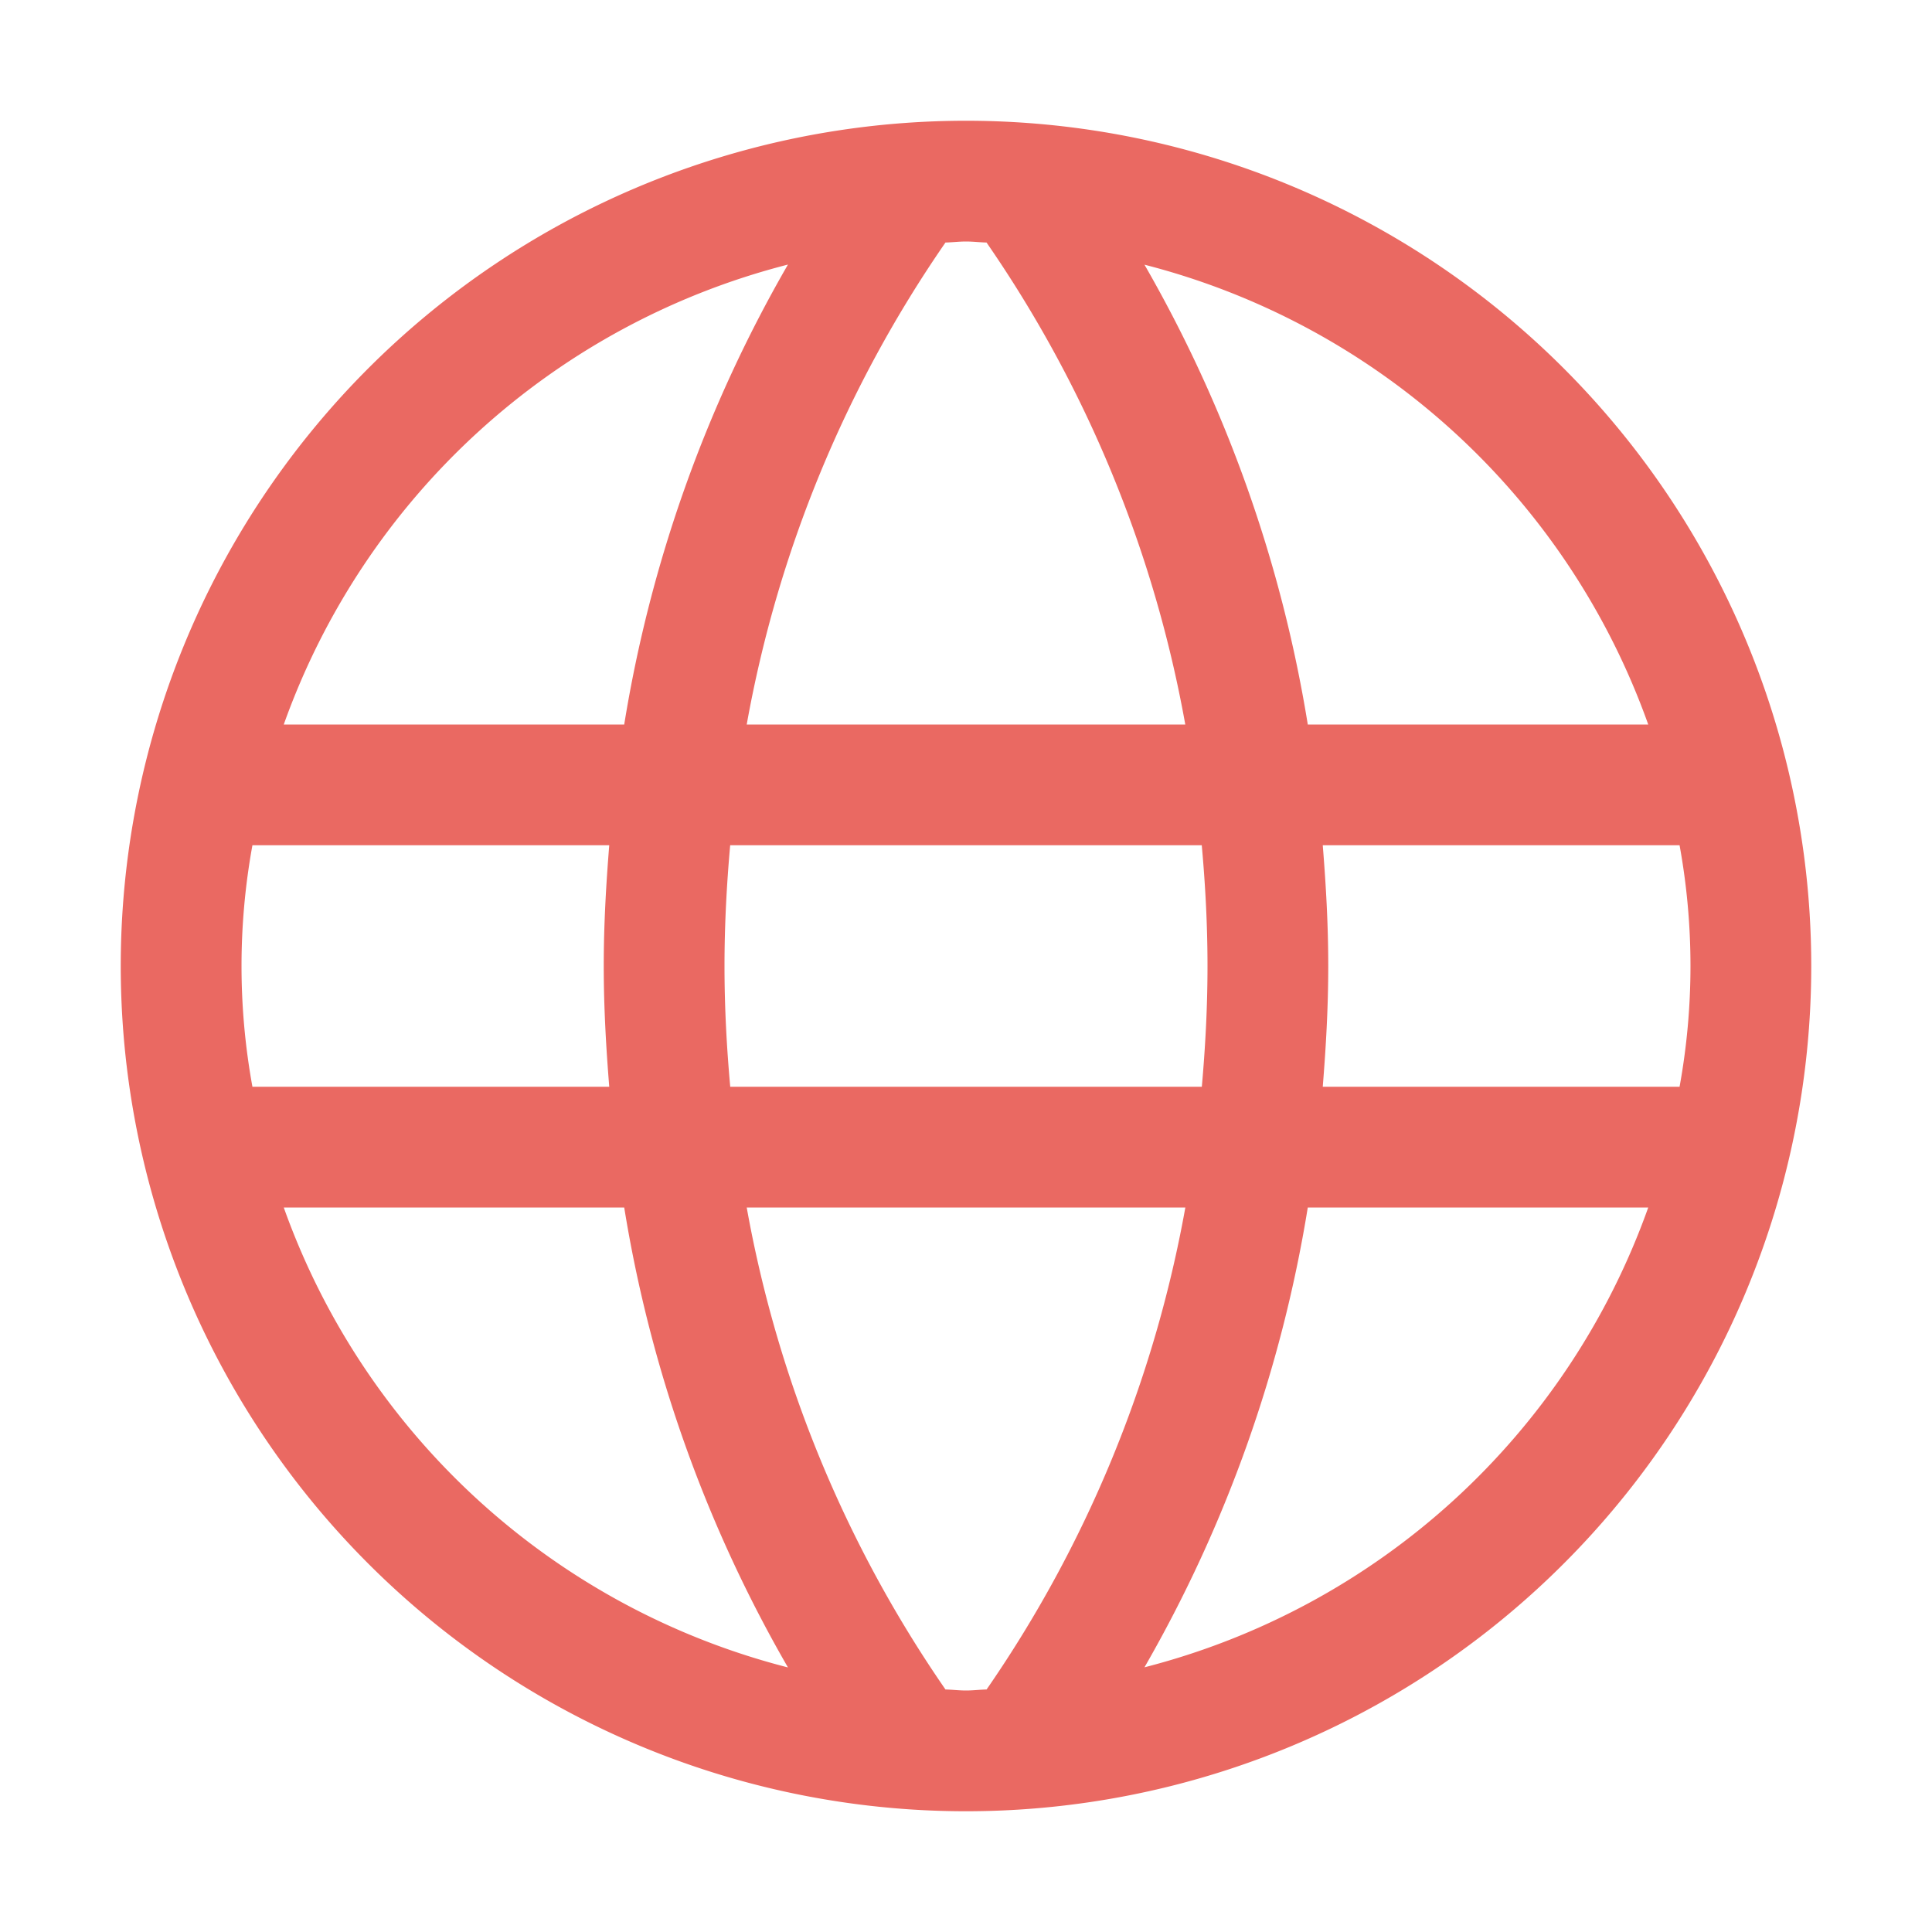 <svg xmlns="http://www.w3.org/2000/svg" viewBox="0 0 32 32">
  <path
    d="M16,2A14,14,0,1,0,30,16,14,14,0,0,0,16,2ZM27.3,12H21.661a22.462,22.462,0,0,0-2.705-7.616A12.029,12.029,0,0,1,27.3,12ZM20,16c0,.693-.037,1.357-.094,2h-7.811C12.037,17.357,12,16.693,12,16c0-.693.037-1.357.094-2h7.811C19.963,14.643,20,15.307,20,16ZM16,28c-.115,0-.226-.014-.34-.017A20.357,20.357,0,0,1,12.368,20h7.265a20.357,20.357,0,0,1-3.292,7.983C16.226,27.986,16.115,28,16,28ZM12.368,12a20.357,20.357,0,0,1,3.292-7.983C15.774,4.014,15.885,4,16,4s.226.014.34.017A20.357,20.357,0,0,1,19.632,12Zm.683-7.618A22.377,22.377,0,0,0,10.339,12H4.7A12.03,12.03,0,0,1,13.051,4.382ZM4.181,14h5.91C10.039,14.647,10,15.307,10,16s.039,1.353.091,2H4.181a11.161,11.161,0,0,1,0-4Zm.519,6H10.339a22.377,22.377,0,0,0,2.712,7.618A12.03,12.03,0,0,1,4.7,20Zm14.256,7.616A22.462,22.462,0,0,0,21.661,20h5.639A12.029,12.029,0,0,1,18.956,27.616ZM27.819,18h-5.91C21.961,17.353,22,16.693,22,16s-.039-1.353-.091-2h5.91a11.161,11.161,0,0,1,0,4Z"
    style="fill: #ea6962" />
</svg>